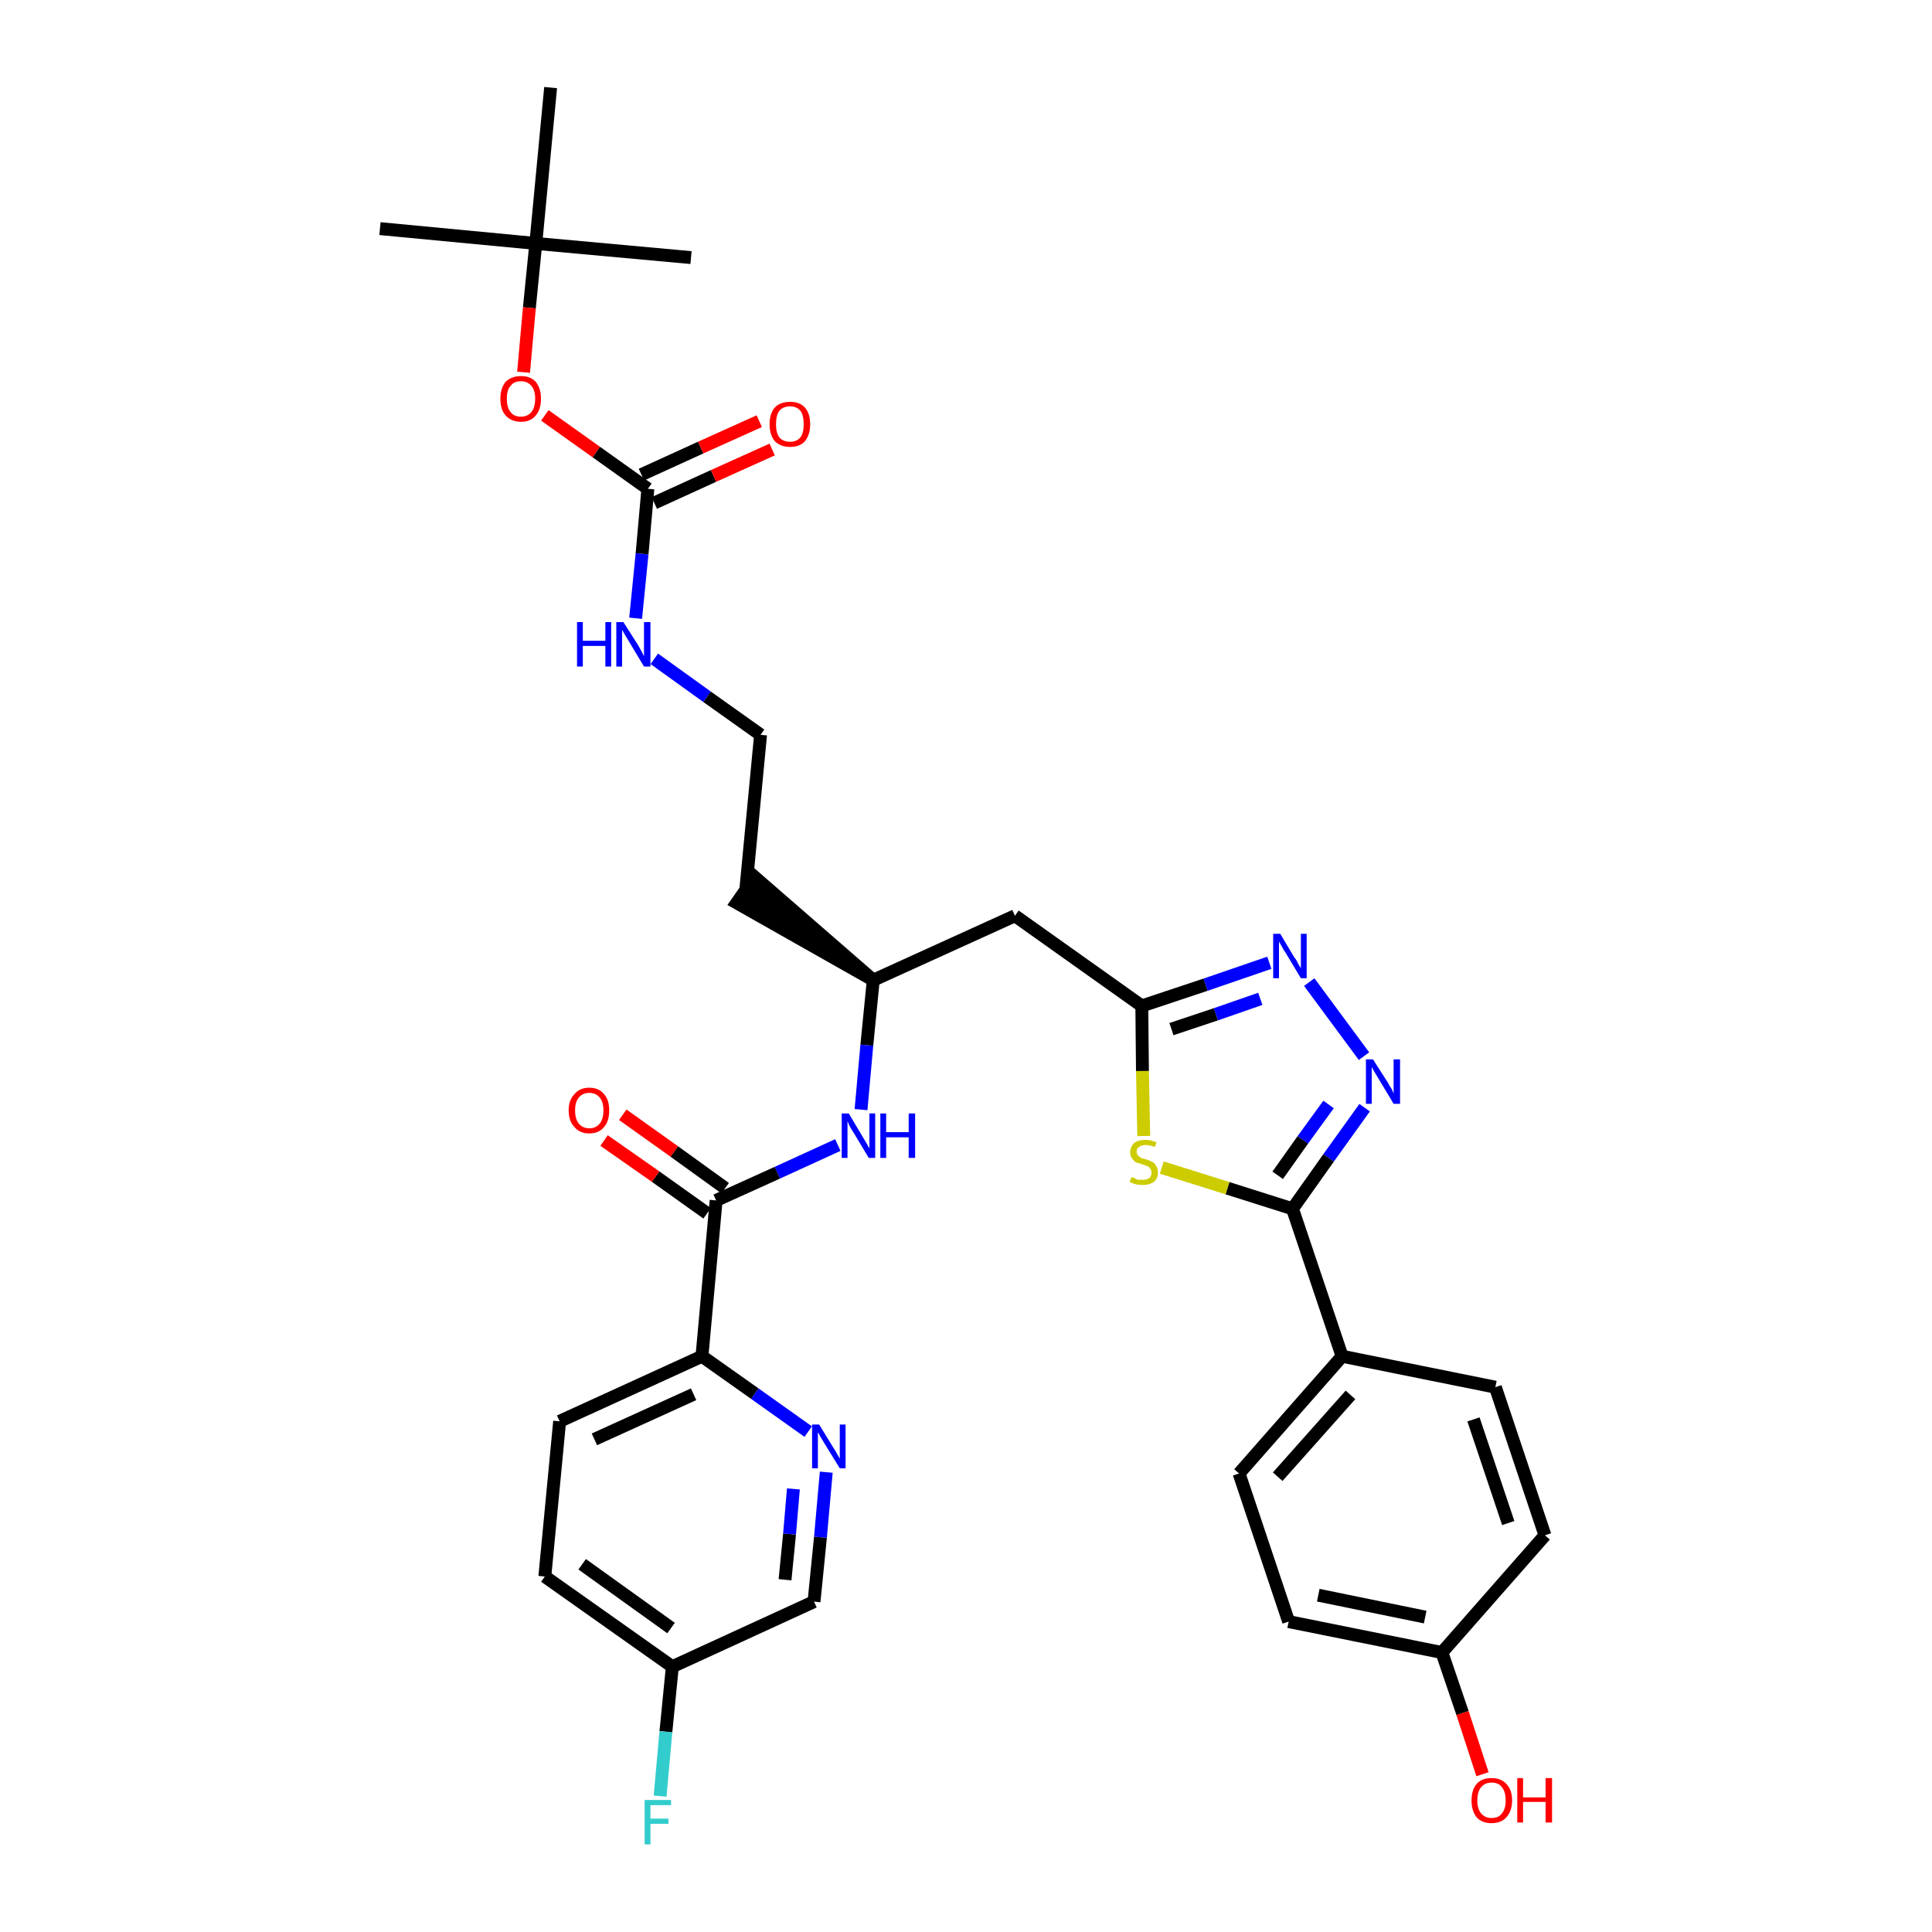 <?xml version='1.0' encoding='iso-8859-1'?>
<svg version='1.1' baseProfile='full'
              xmlns='http://www.w3.org/2000/svg'
                      xmlns:rdkit='http://www.rdkit.org/xml'
                      xmlns:xlink='http://www.w3.org/1999/xlink'
                  xml:space='preserve'
width='300px' height='300px' viewBox='0 0 300 300'>
<!-- END OF HEADER -->
<path class='bond-0 atom-0 atom-1' d='M 59.0,35.5 L 83.2,37.8' style='fill:none;fill-rule:evenodd;stroke:#000000;stroke-width:2.0px;stroke-linecap:butt;stroke-linejoin:miter;stroke-opacity:1' />
<path class='bond-1 atom-1 atom-2' d='M 83.2,37.8 L 107.3,40.0' style='fill:none;fill-rule:evenodd;stroke:#000000;stroke-width:2.0px;stroke-linecap:butt;stroke-linejoin:miter;stroke-opacity:1' />
<path class='bond-2 atom-1 atom-3' d='M 83.2,37.8 L 85.5,13.6' style='fill:none;fill-rule:evenodd;stroke:#000000;stroke-width:2.0px;stroke-linecap:butt;stroke-linejoin:miter;stroke-opacity:1' />
<path class='bond-3 atom-1 atom-4' d='M 83.2,37.8 L 82.2,47.8' style='fill:none;fill-rule:evenodd;stroke:#000000;stroke-width:2.0px;stroke-linecap:butt;stroke-linejoin:miter;stroke-opacity:1' />
<path class='bond-3 atom-1 atom-4' d='M 82.2,47.8 L 81.3,57.8' style='fill:none;fill-rule:evenodd;stroke:#FF0000;stroke-width:2.0px;stroke-linecap:butt;stroke-linejoin:miter;stroke-opacity:1' />
<path class='bond-4 atom-4 atom-5' d='M 84.6,64.5 L 92.6,70.2' style='fill:none;fill-rule:evenodd;stroke:#FF0000;stroke-width:2.0px;stroke-linecap:butt;stroke-linejoin:miter;stroke-opacity:1' />
<path class='bond-4 atom-4 atom-5' d='M 92.6,70.2 L 100.6,75.9' style='fill:none;fill-rule:evenodd;stroke:#000000;stroke-width:2.0px;stroke-linecap:butt;stroke-linejoin:miter;stroke-opacity:1' />
<path class='bond-5 atom-5 atom-6' d='M 101.6,78.1 L 110.8,73.9' style='fill:none;fill-rule:evenodd;stroke:#000000;stroke-width:2.0px;stroke-linecap:butt;stroke-linejoin:miter;stroke-opacity:1' />
<path class='bond-5 atom-5 atom-6' d='M 110.8,73.9 L 119.9,69.8' style='fill:none;fill-rule:evenodd;stroke:#FF0000;stroke-width:2.0px;stroke-linecap:butt;stroke-linejoin:miter;stroke-opacity:1' />
<path class='bond-5 atom-5 atom-6' d='M 99.6,73.7 L 108.8,69.5' style='fill:none;fill-rule:evenodd;stroke:#000000;stroke-width:2.0px;stroke-linecap:butt;stroke-linejoin:miter;stroke-opacity:1' />
<path class='bond-5 atom-5 atom-6' d='M 108.8,69.5 L 117.9,65.4' style='fill:none;fill-rule:evenodd;stroke:#FF0000;stroke-width:2.0px;stroke-linecap:butt;stroke-linejoin:miter;stroke-opacity:1' />
<path class='bond-6 atom-5 atom-7' d='M 100.6,75.9 L 99.7,86.0' style='fill:none;fill-rule:evenodd;stroke:#000000;stroke-width:2.0px;stroke-linecap:butt;stroke-linejoin:miter;stroke-opacity:1' />
<path class='bond-6 atom-5 atom-7' d='M 99.7,86.0 L 98.7,96.0' style='fill:none;fill-rule:evenodd;stroke:#0000FF;stroke-width:2.0px;stroke-linecap:butt;stroke-linejoin:miter;stroke-opacity:1' />
<path class='bond-7 atom-7 atom-8' d='M 101.6,102.3 L 109.8,108.2' style='fill:none;fill-rule:evenodd;stroke:#0000FF;stroke-width:2.0px;stroke-linecap:butt;stroke-linejoin:miter;stroke-opacity:1' />
<path class='bond-7 atom-7 atom-8' d='M 109.8,108.2 L 118.1,114.1' style='fill:none;fill-rule:evenodd;stroke:#000000;stroke-width:2.0px;stroke-linecap:butt;stroke-linejoin:miter;stroke-opacity:1' />
<path class='bond-8 atom-8 atom-9' d='M 118.1,114.1 L 115.8,138.2' style='fill:none;fill-rule:evenodd;stroke:#000000;stroke-width:2.0px;stroke-linecap:butt;stroke-linejoin:miter;stroke-opacity:1' />
<path class='bond-9 atom-10 atom-9' d='M 135.6,152.2 L 117.2,136.2 L 114.4,140.2 Z' style='fill:#000000;fill-rule:evenodd;fill-opacity:1;stroke:#000000;stroke-width:2.0px;stroke-linecap:butt;stroke-linejoin:miter;stroke-opacity:1;' />
<path class='bond-10 atom-10 atom-11' d='M 135.6,152.2 L 157.6,142.2' style='fill:none;fill-rule:evenodd;stroke:#000000;stroke-width:2.0px;stroke-linecap:butt;stroke-linejoin:miter;stroke-opacity:1' />
<path class='bond-23 atom-10 atom-24' d='M 135.6,152.2 L 134.6,162.3' style='fill:none;fill-rule:evenodd;stroke:#000000;stroke-width:2.0px;stroke-linecap:butt;stroke-linejoin:miter;stroke-opacity:1' />
<path class='bond-23 atom-10 atom-24' d='M 134.6,162.3 L 133.7,172.3' style='fill:none;fill-rule:evenodd;stroke:#0000FF;stroke-width:2.0px;stroke-linecap:butt;stroke-linejoin:miter;stroke-opacity:1' />
<path class='bond-11 atom-11 atom-12' d='M 157.6,142.2 L 177.3,156.2' style='fill:none;fill-rule:evenodd;stroke:#000000;stroke-width:2.0px;stroke-linecap:butt;stroke-linejoin:miter;stroke-opacity:1' />
<path class='bond-12 atom-12 atom-13' d='M 177.3,156.2 L 187.2,152.9' style='fill:none;fill-rule:evenodd;stroke:#000000;stroke-width:2.0px;stroke-linecap:butt;stroke-linejoin:miter;stroke-opacity:1' />
<path class='bond-12 atom-12 atom-13' d='M 187.2,152.9 L 197.1,149.5' style='fill:none;fill-rule:evenodd;stroke:#0000FF;stroke-width:2.0px;stroke-linecap:butt;stroke-linejoin:miter;stroke-opacity:1' />
<path class='bond-12 atom-12 atom-13' d='M 181.9,159.8 L 188.8,157.5' style='fill:none;fill-rule:evenodd;stroke:#000000;stroke-width:2.0px;stroke-linecap:butt;stroke-linejoin:miter;stroke-opacity:1' />
<path class='bond-12 atom-12 atom-13' d='M 188.8,157.5 L 195.7,155.1' style='fill:none;fill-rule:evenodd;stroke:#0000FF;stroke-width:2.0px;stroke-linecap:butt;stroke-linejoin:miter;stroke-opacity:1' />
<path class='bond-33 atom-23 atom-12' d='M 177.6,176.4 L 177.4,166.3' style='fill:none;fill-rule:evenodd;stroke:#CCCC00;stroke-width:2.0px;stroke-linecap:butt;stroke-linejoin:miter;stroke-opacity:1' />
<path class='bond-33 atom-23 atom-12' d='M 177.4,166.3 L 177.3,156.2' style='fill:none;fill-rule:evenodd;stroke:#000000;stroke-width:2.0px;stroke-linecap:butt;stroke-linejoin:miter;stroke-opacity:1' />
<path class='bond-13 atom-13 atom-14' d='M 203.3,152.5 L 211.8,164.0' style='fill:none;fill-rule:evenodd;stroke:#0000FF;stroke-width:2.0px;stroke-linecap:butt;stroke-linejoin:miter;stroke-opacity:1' />
<path class='bond-14 atom-14 atom-15' d='M 211.9,172.0 L 206.3,179.8' style='fill:none;fill-rule:evenodd;stroke:#0000FF;stroke-width:2.0px;stroke-linecap:butt;stroke-linejoin:miter;stroke-opacity:1' />
<path class='bond-14 atom-14 atom-15' d='M 206.3,179.8 L 200.7,187.7' style='fill:none;fill-rule:evenodd;stroke:#000000;stroke-width:2.0px;stroke-linecap:butt;stroke-linejoin:miter;stroke-opacity:1' />
<path class='bond-14 atom-14 atom-15' d='M 206.3,171.5 L 202.3,177.0' style='fill:none;fill-rule:evenodd;stroke:#0000FF;stroke-width:2.0px;stroke-linecap:butt;stroke-linejoin:miter;stroke-opacity:1' />
<path class='bond-14 atom-14 atom-15' d='M 202.3,177.0 L 198.4,182.5' style='fill:none;fill-rule:evenodd;stroke:#000000;stroke-width:2.0px;stroke-linecap:butt;stroke-linejoin:miter;stroke-opacity:1' />
<path class='bond-15 atom-15 atom-16' d='M 200.7,187.7 L 208.4,210.6' style='fill:none;fill-rule:evenodd;stroke:#000000;stroke-width:2.0px;stroke-linecap:butt;stroke-linejoin:miter;stroke-opacity:1' />
<path class='bond-22 atom-15 atom-23' d='M 200.7,187.7 L 190.6,184.5' style='fill:none;fill-rule:evenodd;stroke:#000000;stroke-width:2.0px;stroke-linecap:butt;stroke-linejoin:miter;stroke-opacity:1' />
<path class='bond-22 atom-15 atom-23' d='M 190.6,184.5 L 180.4,181.3' style='fill:none;fill-rule:evenodd;stroke:#CCCC00;stroke-width:2.0px;stroke-linecap:butt;stroke-linejoin:miter;stroke-opacity:1' />
<path class='bond-16 atom-16 atom-17' d='M 208.4,210.6 L 192.4,228.8' style='fill:none;fill-rule:evenodd;stroke:#000000;stroke-width:2.0px;stroke-linecap:butt;stroke-linejoin:miter;stroke-opacity:1' />
<path class='bond-16 atom-16 atom-17' d='M 209.7,216.6 L 198.4,229.3' style='fill:none;fill-rule:evenodd;stroke:#000000;stroke-width:2.0px;stroke-linecap:butt;stroke-linejoin:miter;stroke-opacity:1' />
<path class='bond-35 atom-22 atom-16' d='M 232.2,215.4 L 208.4,210.6' style='fill:none;fill-rule:evenodd;stroke:#000000;stroke-width:2.0px;stroke-linecap:butt;stroke-linejoin:miter;stroke-opacity:1' />
<path class='bond-17 atom-17 atom-18' d='M 192.4,228.8 L 200.1,251.8' style='fill:none;fill-rule:evenodd;stroke:#000000;stroke-width:2.0px;stroke-linecap:butt;stroke-linejoin:miter;stroke-opacity:1' />
<path class='bond-18 atom-18 atom-19' d='M 200.1,251.8 L 223.9,256.6' style='fill:none;fill-rule:evenodd;stroke:#000000;stroke-width:2.0px;stroke-linecap:butt;stroke-linejoin:miter;stroke-opacity:1' />
<path class='bond-18 atom-18 atom-19' d='M 204.7,247.7 L 221.3,251.1' style='fill:none;fill-rule:evenodd;stroke:#000000;stroke-width:2.0px;stroke-linecap:butt;stroke-linejoin:miter;stroke-opacity:1' />
<path class='bond-19 atom-19 atom-20' d='M 223.9,256.6 L 227.1,266.0' style='fill:none;fill-rule:evenodd;stroke:#000000;stroke-width:2.0px;stroke-linecap:butt;stroke-linejoin:miter;stroke-opacity:1' />
<path class='bond-19 atom-19 atom-20' d='M 227.1,266.0 L 230.2,275.5' style='fill:none;fill-rule:evenodd;stroke:#FF0000;stroke-width:2.0px;stroke-linecap:butt;stroke-linejoin:miter;stroke-opacity:1' />
<path class='bond-20 atom-19 atom-21' d='M 223.9,256.6 L 239.9,238.4' style='fill:none;fill-rule:evenodd;stroke:#000000;stroke-width:2.0px;stroke-linecap:butt;stroke-linejoin:miter;stroke-opacity:1' />
<path class='bond-21 atom-21 atom-22' d='M 239.9,238.4 L 232.2,215.4' style='fill:none;fill-rule:evenodd;stroke:#000000;stroke-width:2.0px;stroke-linecap:butt;stroke-linejoin:miter;stroke-opacity:1' />
<path class='bond-21 atom-21 atom-22' d='M 234.2,236.5 L 228.8,220.4' style='fill:none;fill-rule:evenodd;stroke:#000000;stroke-width:2.0px;stroke-linecap:butt;stroke-linejoin:miter;stroke-opacity:1' />
<path class='bond-24 atom-24 atom-25' d='M 130.1,177.8 L 120.7,182.1' style='fill:none;fill-rule:evenodd;stroke:#0000FF;stroke-width:2.0px;stroke-linecap:butt;stroke-linejoin:miter;stroke-opacity:1' />
<path class='bond-24 atom-24 atom-25' d='M 120.7,182.1 L 111.2,186.4' style='fill:none;fill-rule:evenodd;stroke:#000000;stroke-width:2.0px;stroke-linecap:butt;stroke-linejoin:miter;stroke-opacity:1' />
<path class='bond-25 atom-25 atom-26' d='M 112.6,184.5 L 104.7,178.8' style='fill:none;fill-rule:evenodd;stroke:#000000;stroke-width:2.0px;stroke-linecap:butt;stroke-linejoin:miter;stroke-opacity:1' />
<path class='bond-25 atom-25 atom-26' d='M 104.7,178.8 L 96.7,173.1' style='fill:none;fill-rule:evenodd;stroke:#FF0000;stroke-width:2.0px;stroke-linecap:butt;stroke-linejoin:miter;stroke-opacity:1' />
<path class='bond-25 atom-25 atom-26' d='M 109.8,188.4 L 101.8,182.7' style='fill:none;fill-rule:evenodd;stroke:#000000;stroke-width:2.0px;stroke-linecap:butt;stroke-linejoin:miter;stroke-opacity:1' />
<path class='bond-25 atom-25 atom-26' d='M 101.8,182.7 L 93.8,177.1' style='fill:none;fill-rule:evenodd;stroke:#FF0000;stroke-width:2.0px;stroke-linecap:butt;stroke-linejoin:miter;stroke-opacity:1' />
<path class='bond-26 atom-25 atom-27' d='M 111.2,186.4 L 109.0,210.6' style='fill:none;fill-rule:evenodd;stroke:#000000;stroke-width:2.0px;stroke-linecap:butt;stroke-linejoin:miter;stroke-opacity:1' />
<path class='bond-27 atom-27 atom-28' d='M 109.0,210.6 L 86.9,220.7' style='fill:none;fill-rule:evenodd;stroke:#000000;stroke-width:2.0px;stroke-linecap:butt;stroke-linejoin:miter;stroke-opacity:1' />
<path class='bond-27 atom-27 atom-28' d='M 107.7,216.5 L 92.3,223.5' style='fill:none;fill-rule:evenodd;stroke:#000000;stroke-width:2.0px;stroke-linecap:butt;stroke-linejoin:miter;stroke-opacity:1' />
<path class='bond-34 atom-33 atom-27' d='M 125.5,222.3 L 117.2,216.4' style='fill:none;fill-rule:evenodd;stroke:#0000FF;stroke-width:2.0px;stroke-linecap:butt;stroke-linejoin:miter;stroke-opacity:1' />
<path class='bond-34 atom-33 atom-27' d='M 117.2,216.4 L 109.0,210.6' style='fill:none;fill-rule:evenodd;stroke:#000000;stroke-width:2.0px;stroke-linecap:butt;stroke-linejoin:miter;stroke-opacity:1' />
<path class='bond-28 atom-28 atom-29' d='M 86.9,220.7 L 84.6,244.8' style='fill:none;fill-rule:evenodd;stroke:#000000;stroke-width:2.0px;stroke-linecap:butt;stroke-linejoin:miter;stroke-opacity:1' />
<path class='bond-29 atom-29 atom-30' d='M 84.6,244.8 L 104.4,258.8' style='fill:none;fill-rule:evenodd;stroke:#000000;stroke-width:2.0px;stroke-linecap:butt;stroke-linejoin:miter;stroke-opacity:1' />
<path class='bond-29 atom-29 atom-30' d='M 90.4,242.9 L 104.2,252.8' style='fill:none;fill-rule:evenodd;stroke:#000000;stroke-width:2.0px;stroke-linecap:butt;stroke-linejoin:miter;stroke-opacity:1' />
<path class='bond-30 atom-30 atom-31' d='M 104.4,258.8 L 103.4,268.9' style='fill:none;fill-rule:evenodd;stroke:#000000;stroke-width:2.0px;stroke-linecap:butt;stroke-linejoin:miter;stroke-opacity:1' />
<path class='bond-30 atom-30 atom-31' d='M 103.4,268.9 L 102.5,278.9' style='fill:none;fill-rule:evenodd;stroke:#33CCCC;stroke-width:2.0px;stroke-linecap:butt;stroke-linejoin:miter;stroke-opacity:1' />
<path class='bond-31 atom-30 atom-32' d='M 104.4,258.8 L 126.4,248.7' style='fill:none;fill-rule:evenodd;stroke:#000000;stroke-width:2.0px;stroke-linecap:butt;stroke-linejoin:miter;stroke-opacity:1' />
<path class='bond-32 atom-32 atom-33' d='M 126.4,248.7 L 127.4,238.7' style='fill:none;fill-rule:evenodd;stroke:#000000;stroke-width:2.0px;stroke-linecap:butt;stroke-linejoin:miter;stroke-opacity:1' />
<path class='bond-32 atom-32 atom-33' d='M 127.4,238.7 L 128.3,228.6' style='fill:none;fill-rule:evenodd;stroke:#0000FF;stroke-width:2.0px;stroke-linecap:butt;stroke-linejoin:miter;stroke-opacity:1' />
<path class='bond-32 atom-32 atom-33' d='M 121.9,245.3 L 122.6,238.2' style='fill:none;fill-rule:evenodd;stroke:#000000;stroke-width:2.0px;stroke-linecap:butt;stroke-linejoin:miter;stroke-opacity:1' />
<path class='bond-32 atom-32 atom-33' d='M 122.6,238.2 L 123.2,231.2' style='fill:none;fill-rule:evenodd;stroke:#0000FF;stroke-width:2.0px;stroke-linecap:butt;stroke-linejoin:miter;stroke-opacity:1' />
<path  class='atom-4' d='M 77.7 61.9
Q 77.7 60.3, 78.5 59.3
Q 79.4 58.4, 80.9 58.4
Q 82.4 58.4, 83.2 59.3
Q 84.0 60.3, 84.0 61.9
Q 84.0 63.6, 83.2 64.5
Q 82.4 65.5, 80.9 65.5
Q 79.4 65.5, 78.5 64.5
Q 77.7 63.6, 77.7 61.9
M 80.9 64.7
Q 81.9 64.7, 82.5 64.0
Q 83.1 63.3, 83.1 61.9
Q 83.1 60.6, 82.5 59.9
Q 81.9 59.2, 80.9 59.2
Q 79.8 59.2, 79.3 59.9
Q 78.7 60.5, 78.7 61.9
Q 78.7 63.3, 79.3 64.0
Q 79.8 64.7, 80.9 64.7
' fill='#FF0000'/>
<path  class='atom-6' d='M 119.5 65.9
Q 119.5 64.2, 120.3 63.3
Q 121.1 62.4, 122.7 62.4
Q 124.2 62.4, 125.0 63.3
Q 125.8 64.2, 125.8 65.9
Q 125.8 67.5, 125.0 68.5
Q 124.2 69.4, 122.7 69.4
Q 121.2 69.4, 120.3 68.5
Q 119.5 67.5, 119.5 65.9
M 122.7 68.6
Q 123.7 68.6, 124.3 67.9
Q 124.8 67.2, 124.8 65.9
Q 124.8 64.5, 124.3 63.8
Q 123.7 63.1, 122.7 63.1
Q 121.6 63.1, 121.0 63.8
Q 120.5 64.5, 120.5 65.9
Q 120.5 67.2, 121.0 67.9
Q 121.6 68.6, 122.7 68.6
' fill='#FF0000'/>
<path  class='atom-7' d='M 89.6 96.6
L 90.5 96.6
L 90.5 99.5
L 94.0 99.5
L 94.0 96.6
L 94.9 96.6
L 94.9 103.5
L 94.0 103.5
L 94.0 100.3
L 90.5 100.3
L 90.5 103.5
L 89.6 103.5
L 89.6 96.6
' fill='#0000FF'/>
<path  class='atom-7' d='M 96.8 96.6
L 99.1 100.2
Q 99.3 100.6, 99.7 101.3
Q 100.0 101.9, 100.0 101.9
L 100.0 96.6
L 101.0 96.6
L 101.0 103.5
L 100.0 103.5
L 97.6 99.5
Q 97.3 99.0, 97.0 98.5
Q 96.7 98.0, 96.6 97.8
L 96.6 103.5
L 95.7 103.5
L 95.7 96.6
L 96.8 96.6
' fill='#0000FF'/>
<path  class='atom-13' d='M 198.8 145.0
L 201.0 148.7
Q 201.3 149.0, 201.6 149.7
Q 202.0 150.3, 202.0 150.4
L 202.0 145.0
L 202.9 145.0
L 202.9 151.9
L 202.0 151.9
L 199.6 147.9
Q 199.3 147.5, 199.0 146.9
Q 198.7 146.4, 198.6 146.2
L 198.6 151.9
L 197.7 151.9
L 197.7 145.0
L 198.8 145.0
' fill='#0000FF'/>
<path  class='atom-14' d='M 213.2 164.5
L 215.5 168.1
Q 215.7 168.5, 216.1 169.1
Q 216.4 169.8, 216.4 169.8
L 216.4 164.5
L 217.4 164.5
L 217.4 171.4
L 216.4 171.4
L 214.0 167.4
Q 213.7 166.9, 213.4 166.4
Q 213.1 165.9, 213.0 165.7
L 213.0 171.4
L 212.1 171.4
L 212.1 164.5
L 213.2 164.5
' fill='#0000FF'/>
<path  class='atom-20' d='M 228.5 279.6
Q 228.5 277.9, 229.3 277.0
Q 230.1 276.1, 231.6 276.1
Q 233.1 276.1, 233.9 277.0
Q 234.8 277.9, 234.8 279.6
Q 234.8 281.2, 233.9 282.2
Q 233.1 283.1, 231.6 283.1
Q 230.1 283.1, 229.3 282.2
Q 228.5 281.2, 228.5 279.6
M 231.6 282.3
Q 232.7 282.3, 233.2 281.6
Q 233.8 280.9, 233.8 279.6
Q 233.8 278.2, 233.2 277.5
Q 232.7 276.8, 231.6 276.8
Q 230.6 276.8, 230.0 277.5
Q 229.4 278.2, 229.4 279.6
Q 229.4 280.9, 230.0 281.6
Q 230.6 282.3, 231.6 282.3
' fill='#FF0000'/>
<path  class='atom-20' d='M 235.6 276.1
L 236.5 276.1
L 236.5 279.1
L 240.0 279.1
L 240.0 276.1
L 241.0 276.1
L 241.0 283.0
L 240.0 283.0
L 240.0 279.8
L 236.5 279.8
L 236.5 283.0
L 235.6 283.0
L 235.6 276.1
' fill='#FF0000'/>
<path  class='atom-23' d='M 175.7 182.8
Q 175.7 182.8, 176.1 182.9
Q 176.4 183.1, 176.7 183.2
Q 177.1 183.2, 177.4 183.2
Q 178.1 183.2, 178.5 182.9
Q 178.8 182.6, 178.8 182.1
Q 178.8 181.7, 178.6 181.5
Q 178.5 181.2, 178.2 181.1
Q 177.9 181.0, 177.4 180.8
Q 176.8 180.6, 176.4 180.5
Q 176.1 180.3, 175.8 179.9
Q 175.5 179.6, 175.5 178.9
Q 175.5 178.1, 176.1 177.5
Q 176.7 177.0, 177.9 177.0
Q 178.7 177.0, 179.6 177.4
L 179.3 178.1
Q 178.5 177.8, 177.9 177.8
Q 177.2 177.8, 176.9 178.1
Q 176.5 178.3, 176.5 178.8
Q 176.5 179.2, 176.7 179.4
Q 176.9 179.6, 177.2 179.8
Q 177.4 179.9, 177.9 180.0
Q 178.5 180.2, 178.9 180.4
Q 179.3 180.6, 179.5 181.0
Q 179.8 181.4, 179.8 182.1
Q 179.8 183.0, 179.2 183.5
Q 178.5 184.0, 177.5 184.0
Q 176.9 184.0, 176.4 183.9
Q 175.9 183.8, 175.4 183.5
L 175.7 182.8
' fill='#CCCC00'/>
<path  class='atom-24' d='M 131.8 172.9
L 134.0 176.6
Q 134.2 176.9, 134.6 177.6
Q 134.9 178.2, 135.0 178.3
L 135.0 172.9
L 135.9 172.9
L 135.9 179.8
L 134.9 179.8
L 132.5 175.8
Q 132.2 175.4, 131.9 174.8
Q 131.7 174.3, 131.6 174.1
L 131.6 179.8
L 130.7 179.8
L 130.7 172.9
L 131.8 172.9
' fill='#0000FF'/>
<path  class='atom-24' d='M 136.7 172.9
L 137.6 172.9
L 137.6 175.8
L 141.1 175.8
L 141.1 172.9
L 142.1 172.9
L 142.1 179.8
L 141.1 179.8
L 141.1 176.6
L 137.6 176.6
L 137.6 179.8
L 136.7 179.8
L 136.7 172.9
' fill='#0000FF'/>
<path  class='atom-26' d='M 88.3 172.4
Q 88.3 170.8, 89.2 169.9
Q 90.0 168.9, 91.5 168.9
Q 93.0 168.9, 93.8 169.9
Q 94.6 170.8, 94.6 172.4
Q 94.6 174.1, 93.8 175.0
Q 93.0 176.0, 91.5 176.0
Q 90.0 176.0, 89.2 175.0
Q 88.3 174.1, 88.3 172.4
M 91.5 175.2
Q 92.5 175.2, 93.1 174.5
Q 93.7 173.8, 93.7 172.4
Q 93.7 171.1, 93.1 170.4
Q 92.5 169.7, 91.5 169.7
Q 90.5 169.7, 89.9 170.4
Q 89.3 171.1, 89.3 172.4
Q 89.3 173.8, 89.9 174.5
Q 90.5 175.2, 91.5 175.2
' fill='#FF0000'/>
<path  class='atom-31' d='M 100.1 279.5
L 104.2 279.5
L 104.2 280.3
L 101.0 280.3
L 101.0 282.4
L 103.8 282.4
L 103.8 283.2
L 101.0 283.2
L 101.0 286.4
L 100.1 286.4
L 100.1 279.5
' fill='#33CCCC'/>
<path  class='atom-33' d='M 127.2 221.2
L 129.4 224.8
Q 129.7 225.2, 130.0 225.8
Q 130.4 226.5, 130.4 226.5
L 130.4 221.2
L 131.3 221.2
L 131.3 228.0
L 130.4 228.0
L 128.0 224.1
Q 127.7 223.6, 127.4 223.1
Q 127.1 222.5, 127.0 222.4
L 127.0 228.0
L 126.1 228.0
L 126.1 221.2
L 127.2 221.2
' fill='#0000FF'/>
</svg>
